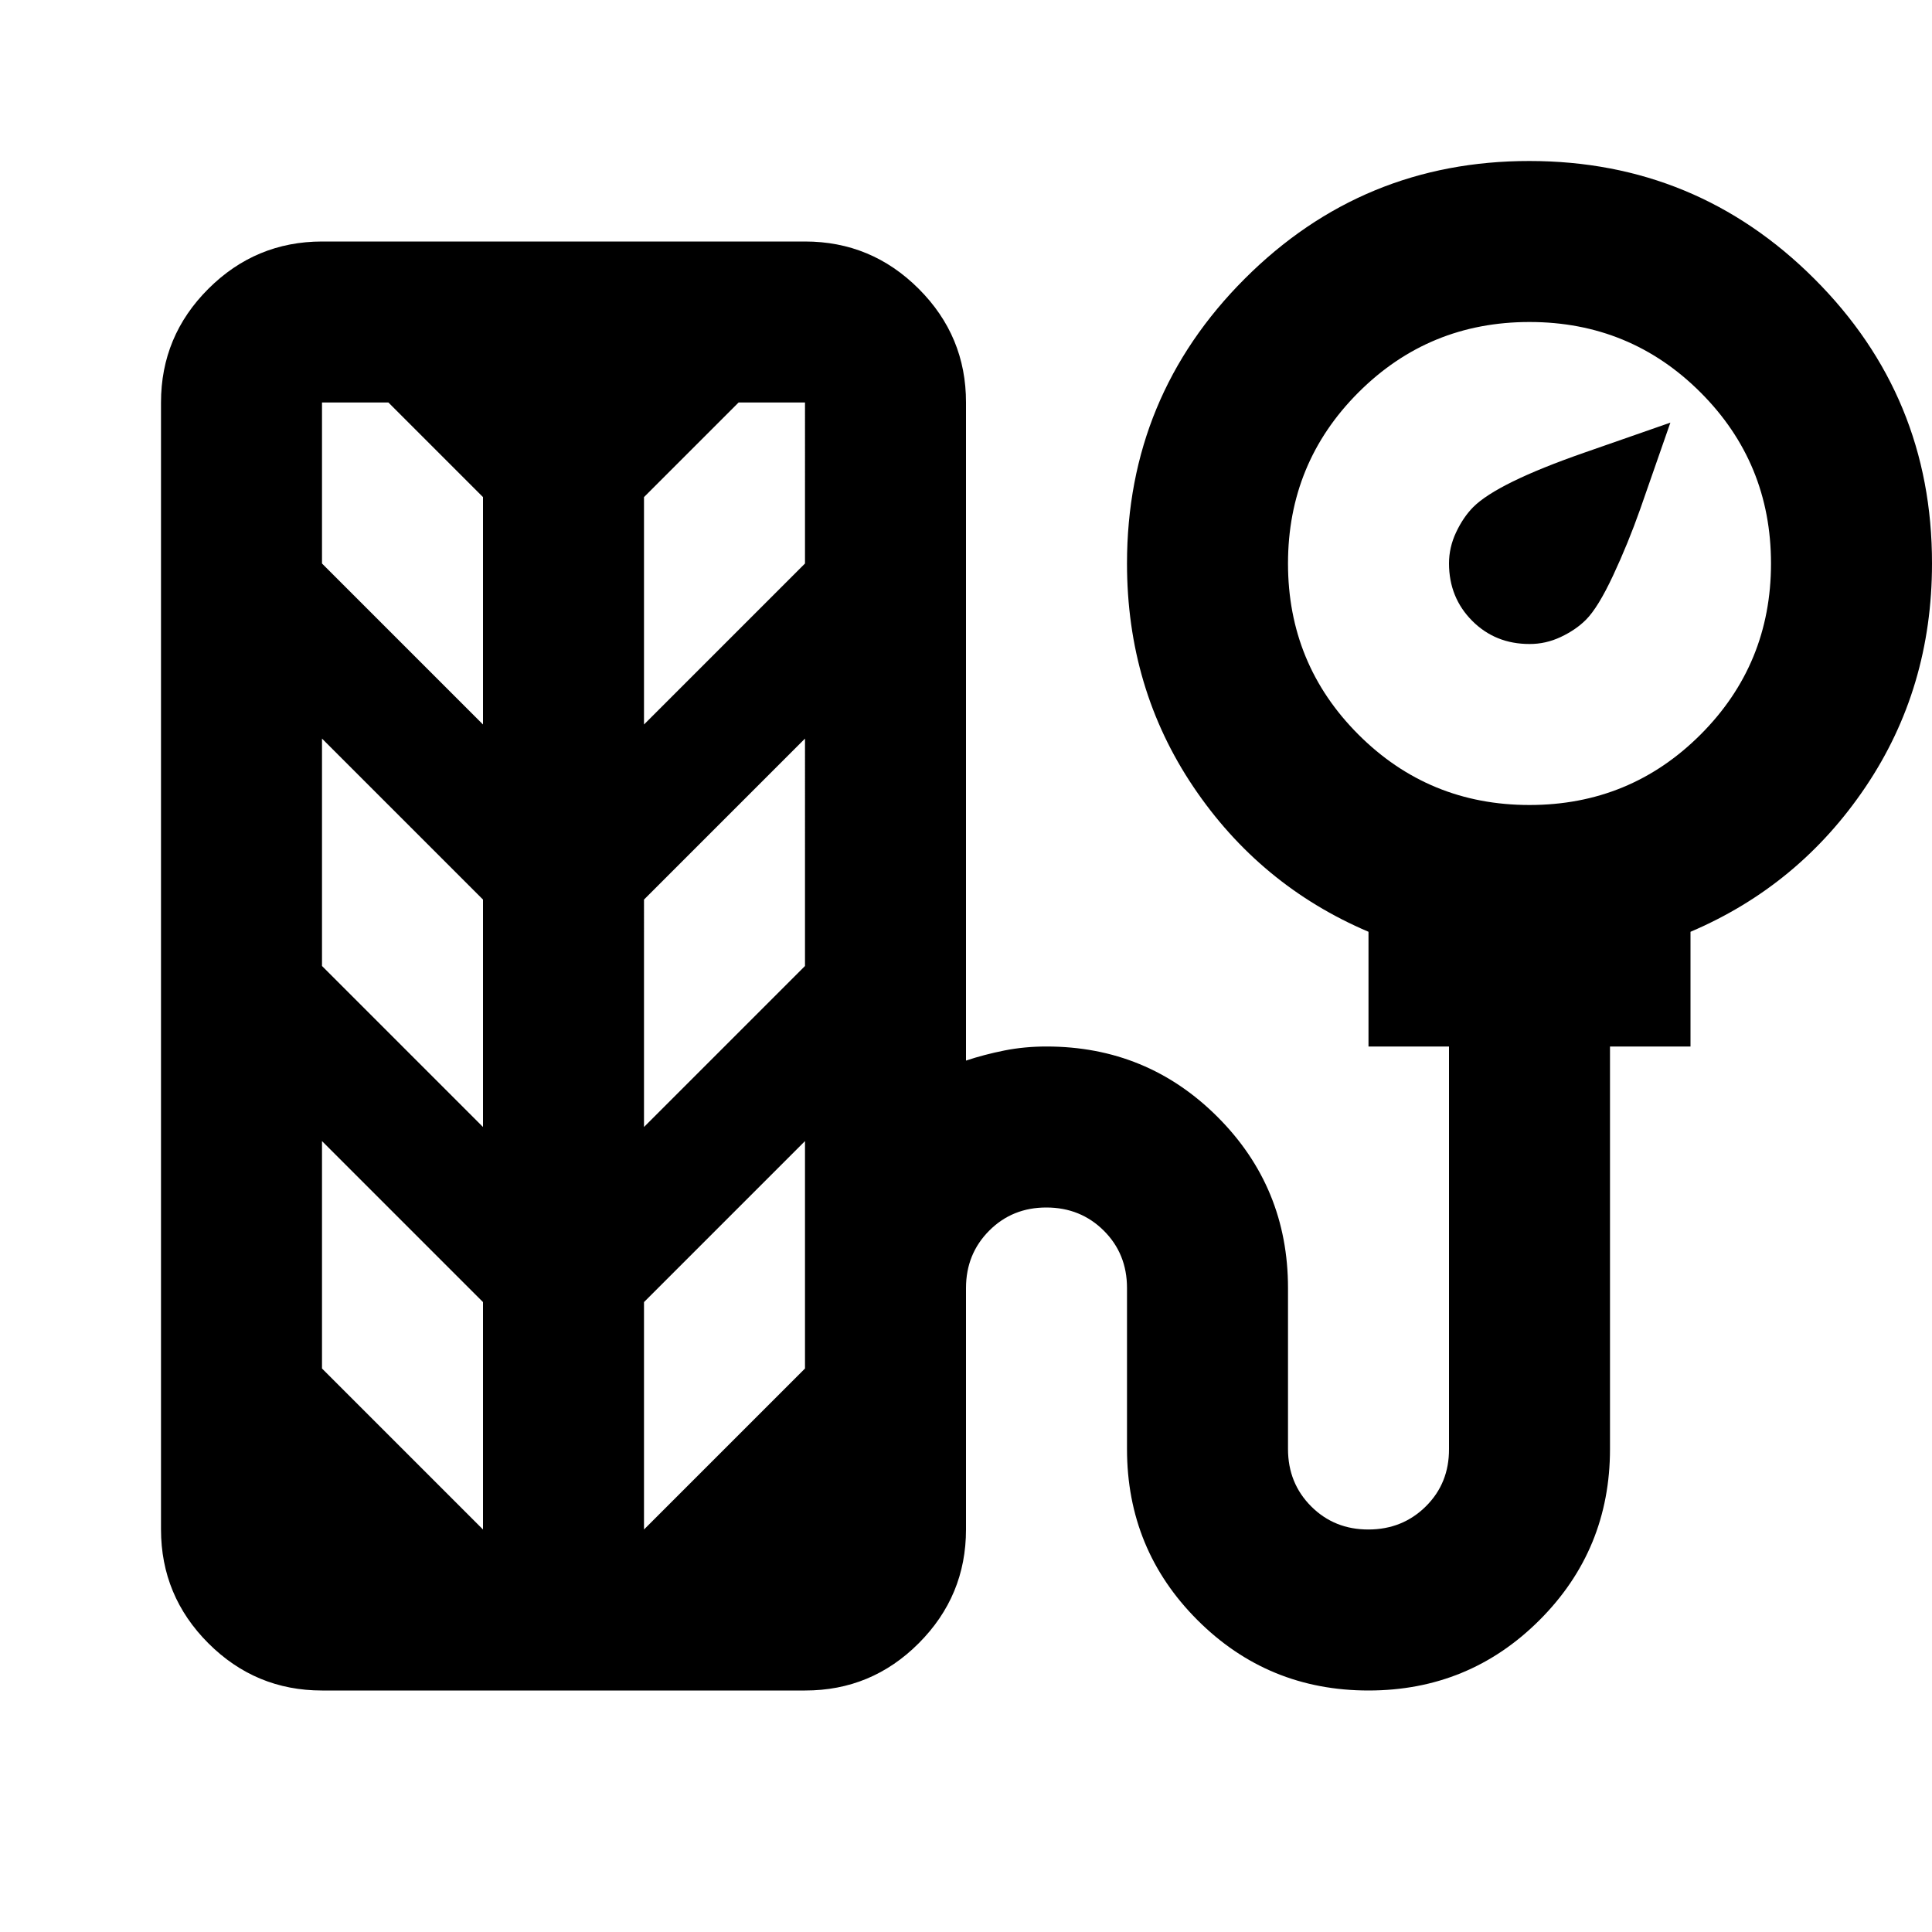 <svg xmlns="http://www.w3.org/2000/svg" width="1em" height="1em" viewBox="0 0 24 24"><path fill="currentColor" d="M19 8q-.425 0-.712-.288T18 7q0-.2.088-.387T18.3 6.3q.3-.3 1.375-.675l1.075-.375l-.375 1.075q-.15.425-.337.825t-.338.55q-.125.125-.312.213T19 8M4 21q-.825 0-1.412-.587T2 19V5q0-.825.588-1.412T4 3h6q.825 0 1.413.588T12 5v8.175q.225-.075.475-.125T13 13q1.25 0 2.125.875T16 16v2q0 .425.288.713T17 19t.713-.288T18 18v-5h-1v-1.425q-1.35-.575-2.175-1.8T14 7q0-2.075 1.463-3.538T19 2t3.538 1.463T24 7q0 1.55-.825 2.775T21 11.575V13h-1v5q0 1.25-.875 2.125T17 21t-2.125-.875T14 18v-2q0-.425-.288-.712T13 15t-.712.288T12 16v3q0 .825-.587 1.413T10 21zm15-11q1.25 0 2.125-.875T22 7t-.875-2.125T19 4t-2.125.875T16 7t.875 2.125T19 10M6 9V6.175L4.825 5H4v2zm2 0l2-2V5h-.825L8 6.175zm-2 5v-2.825l-2-2V12zm2 0l2-2V9.175l-2 2zm-2 5v-2.825l-2-2V17zm2 0l2-2v-2.825l-2 2z"/></svg>